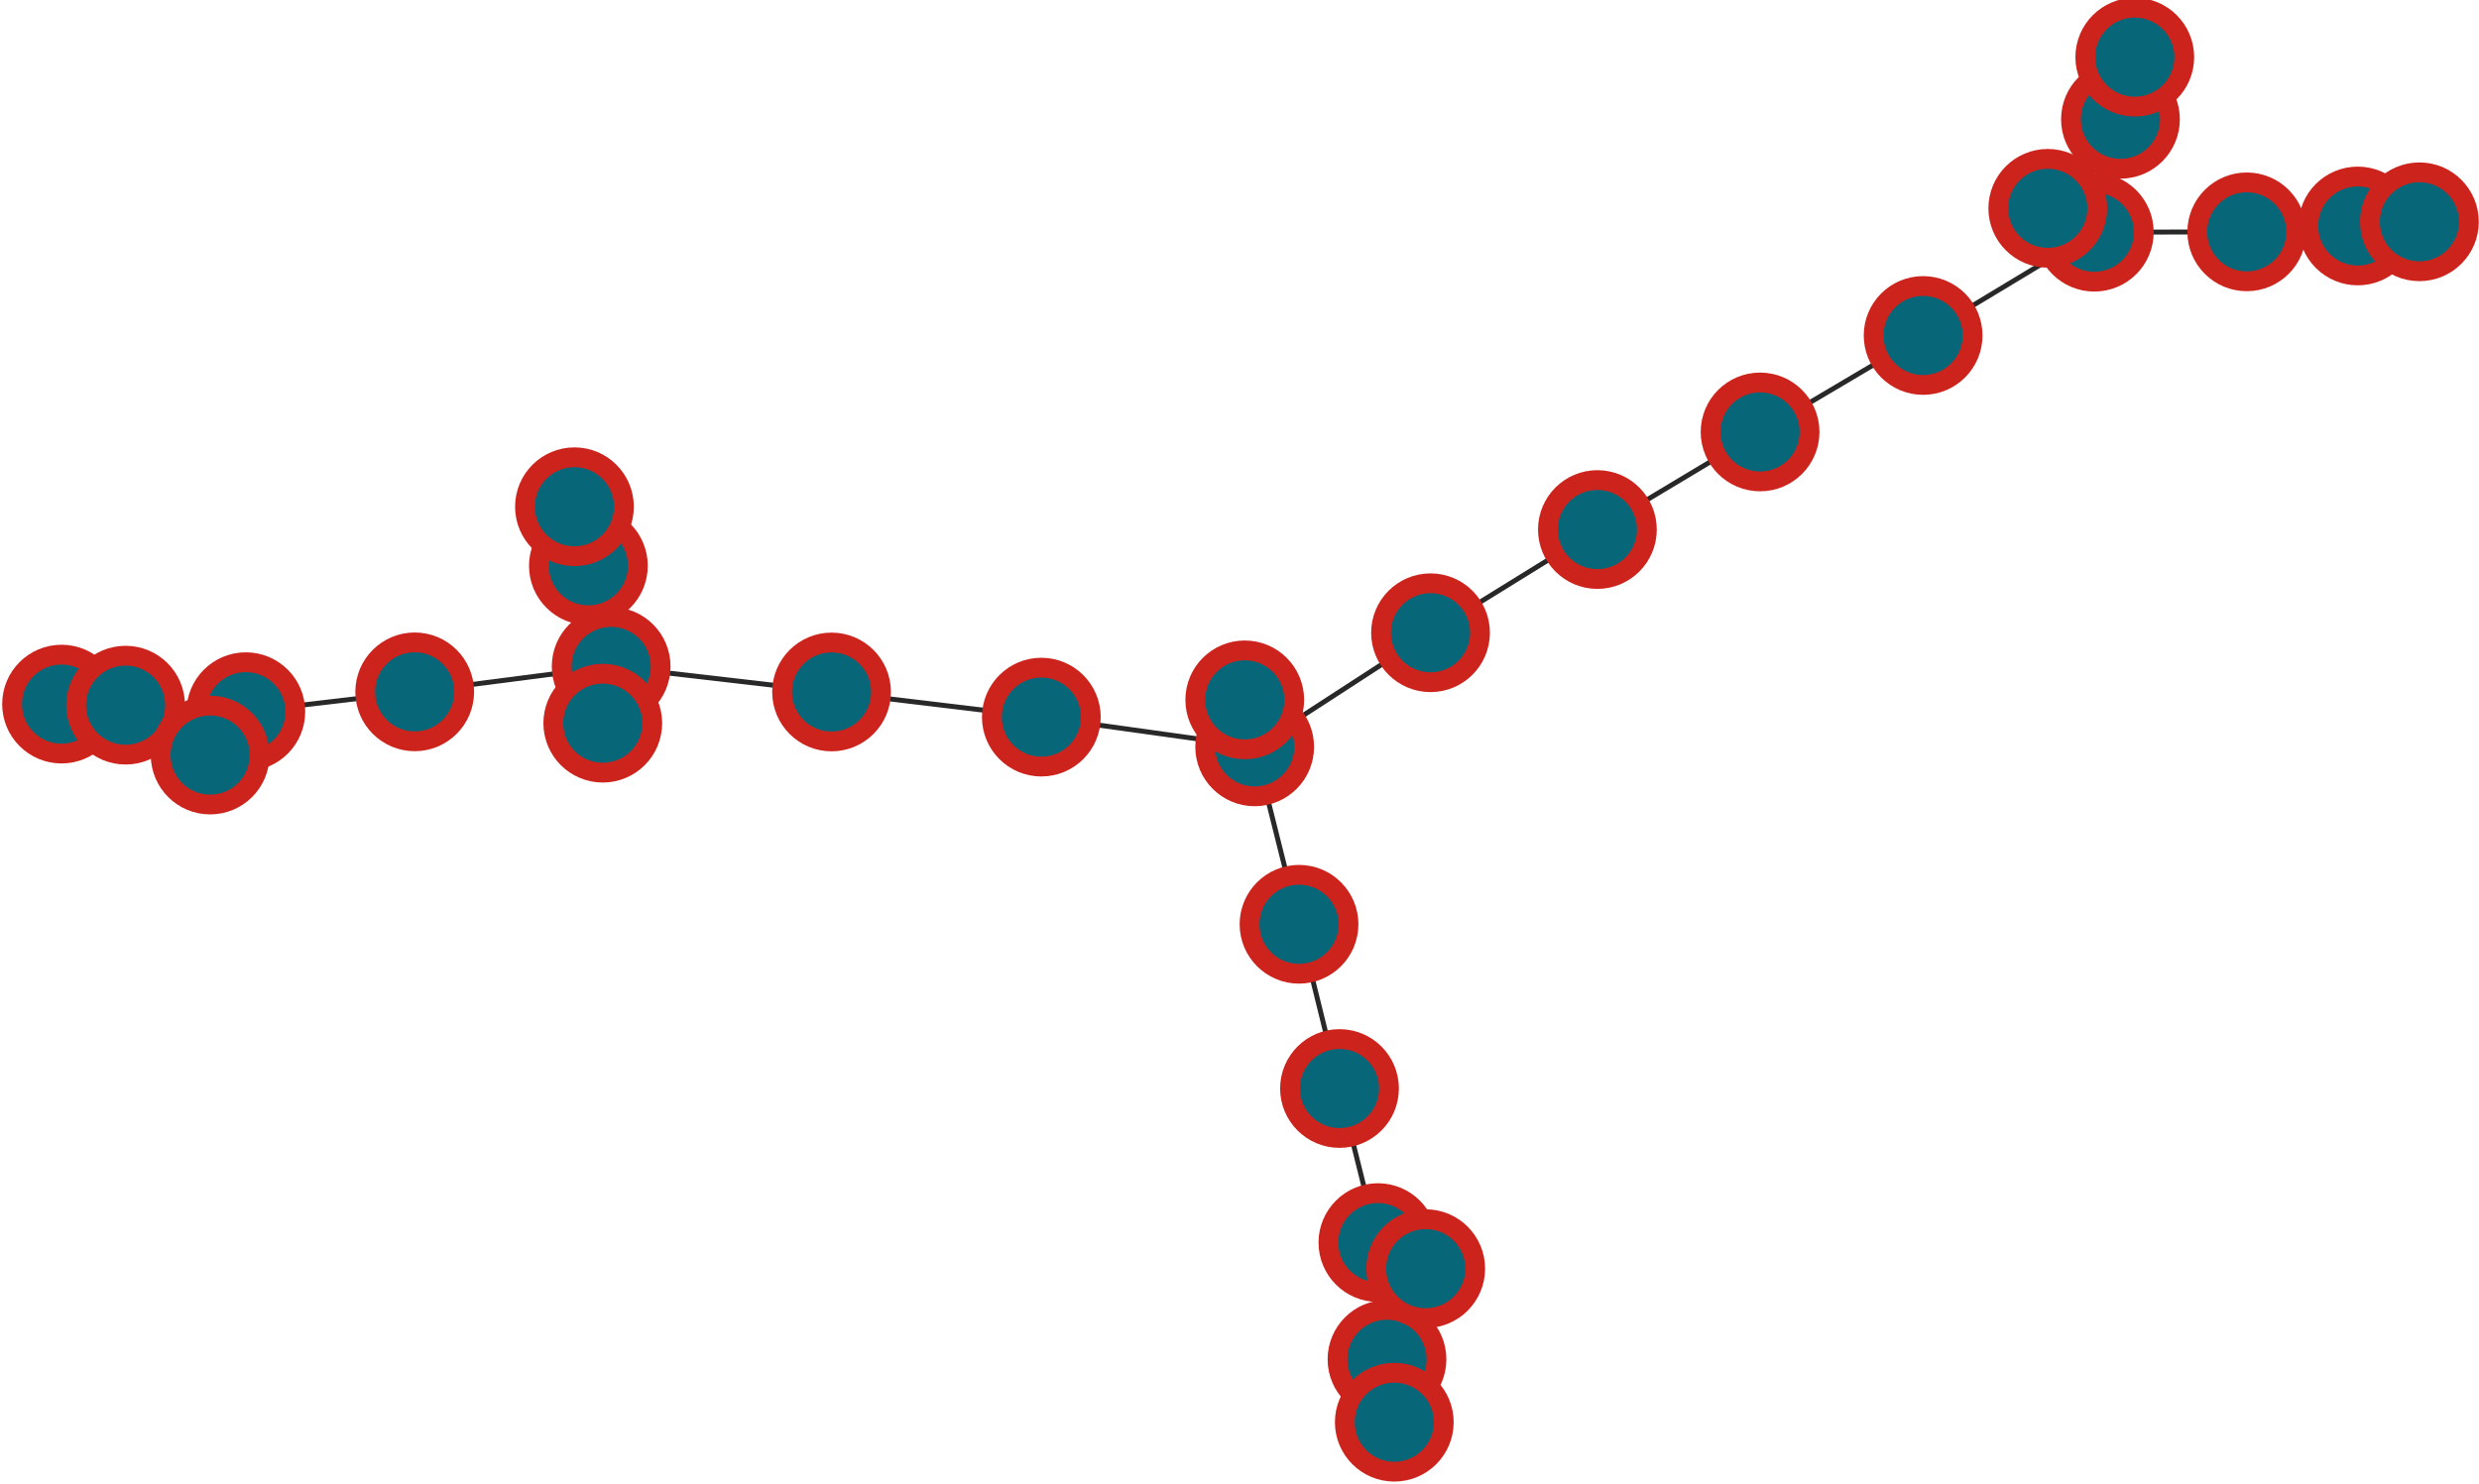 <?xml version="1.0" encoding="UTF-8"?>
<!DOCTYPE svg PUBLIC "-//W3C//DTD SVG 1.1//EN"
    "http://www.w3.org/Graphics/SVG/1.1/DTD/svg11.dtd" >
<svg contentScriptType="text/ecmascript" width="501.0"
     xmlns:xlink="http://www.w3.org/1999/xlink" zoomAndPan="magnify"
     contentStyleType="text/css"
     viewBox="-252 -146 501 300" height="300.0"
     preserveAspectRatio="xMidYMid meet" xmlns="http://www.w3.org/2000/svg"
     version="1.1">
    <g id="edges">
        <path fill="none" stroke-width="1.0"
              d="M -239.56,-3.662 L -226.619,-3.448"
              class="id_0 id_22" stroke-opacity="1.0" stroke="#282828"/>
        <path fill="none" stroke-width="1.0"
              d="M -226.619,-3.448 L -202.318,-2.131"
              class="id_22 id_17" stroke-opacity="1.0" stroke="#282828"/>
        <path fill="none" stroke-width="1.0"
              d="M -202.318,-2.131 L -209.529,6.637"
              class="id_17 id_21" stroke-opacity="1.0" stroke="#282828"/>
        <path fill="none" stroke-width="1.0"
              d="M -202.318,-2.131 L -168.187,-6.139"
              class="id_17 id_7" stroke-opacity="1.0" stroke="#282828"/>
        <path fill="none" stroke-width="1.0"
              d="M -168.187,-6.139 L -128.485,-11.274"
              class="id_7 id_2" stroke-opacity="1.0" stroke="#282828"/>
        <path fill="none" stroke-width="1.0"
              d="M -128.485,-11.274 L -83.945,-6.115"
              class="id_2 id_28" stroke-opacity="1.0" stroke="#282828"/>
        <path fill="none" stroke-width="1.0"
              d="M -83.945,-6.115 L -41.548,-1.032"
              class="id_28 id_15" stroke-opacity="1.0" stroke="#282828"/>
        <path fill="none" stroke-width="1.0"
              d="M -41.548,-1.032 L 1.567,4.982" class="id_15 id_4"
              stroke-opacity="1.0" stroke="#282828"/>
        <path fill="none" stroke-width="1.0"
              d="M 1.567,4.982 L 37.106,-18.086" class="id_4 id_27"
              stroke-opacity="1.0" stroke="#282828"/>
        <path fill="none" stroke-width="1.0"
              d="M 37.106,-18.086 L 70.829,-38.951"
              class="id_27 id_9" stroke-opacity="1.0" stroke="#282828"/>
        <path fill="none" stroke-width="1.0"
              d="M 70.829,-38.951 L 103.709,-58.68"
              class="id_9 id_14" stroke-opacity="1.0" stroke="#282828"/>
        <path fill="none" stroke-width="1.0"
              d="M 103.709,-58.68 L 136.657,-78.181"
              class="id_14 id_18" stroke-opacity="1.0" stroke="#282828"/>
        <path fill="none" stroke-width="1.0"
              d="M 136.657,-78.181 L 171.256,-99.059"
              class="id_18 id_3" stroke-opacity="1.0" stroke="#282828"/>
        <path fill="none" stroke-width="1.0"
              d="M 171.256,-99.059 L 176.54,-121.885"
              class="id_3 id_29" stroke-opacity="1.0" stroke="#282828"/>
        <path fill="none" stroke-width="1.0"
              d="M 176.54,-121.885 L 179.436,-134.448"
              class="id_29 id_10" stroke-opacity="1.0" stroke="#282828"/>
        <path fill="none" stroke-width="1.0"
              d="M 171.256,-99.059 L 202.064,-99.13"
              class="id_3 id_13" stroke-opacity="1.0" stroke="#282828"/>
        <path fill="none" stroke-width="1.0"
              d="M 202.064,-99.13 L 224.501,-100.319"
              class="id_13 id_23" stroke-opacity="1.0" stroke="#282828"/>
        <path fill="none" stroke-width="1.0"
              d="M 224.501,-100.319 L 236.958,-101.164"
              class="id_23 id_12" stroke-opacity="1.0" stroke="#282828"/>
        <path fill="none" stroke-width="1.0"
              d="M 171.256,-99.059 L 161.853,-103.887"
              class="id_3 id_6" stroke-opacity="1.0" stroke="#282828"/>
        <path fill="none" stroke-width="1.0"
              d="M 1.567,4.982 L 10.529,40.847" class="id_4 id_24"
              stroke-opacity="1.0" stroke="#282828"/>
        <path fill="none" stroke-width="1.0"
              d="M 10.529,40.847 L 18.709,74.047"
              class="id_24 id_20" stroke-opacity="1.0" stroke="#282828"/>
        <path fill="none" stroke-width="1.0"
              d="M 18.709,74.047 L 26.47,105.197"
              class="id_20 id_5" stroke-opacity="1.0" stroke="#282828"/>
        <path fill="none" stroke-width="1.0"
              d="M 26.47,105.197 L 28.307,128.788"
              class="id_5 id_25" stroke-opacity="1.0" stroke="#282828"/>
        <path fill="none" stroke-width="1.0"
              d="M 28.307,128.788 L 29.784,141.506"
              class="id_25 id_26" stroke-opacity="1.0" stroke="#282828"/>
        <path fill="none" stroke-width="1.0"
              d="M 26.47,105.197 L 36.133,110.466"
              class="id_5 id_19" stroke-opacity="1.0" stroke="#282828"/>
        <path fill="none" stroke-width="1.0"
              d="M 1.567,4.982 L -0.437,-4.519" class="id_4 id_11"
              stroke-opacity="1.0" stroke="#282828"/>
        <path fill="none" stroke-width="1.0"
              d="M -128.485,-11.274 L -133.088,-31.625"
              class="id_2 id_8" stroke-opacity="1.0" stroke="#282828"/>
        <path fill="none" stroke-width="1.0"
              d="M -133.088,-31.625 L -135.905,-43.561"
              class="id_8 id_16" stroke-opacity="1.0" stroke="#282828"/>
        <path fill="none" stroke-width="1.0"
              d="M -128.485,-11.274 L -130.18,0.194"
              class="id_2 id_1" stroke-opacity="1.0" stroke="#282828"/>
    </g>
    <g id="nodes">
        <circle fill-opacity="1.0" fill="#076678" r="10.0" cx="-239.56"
                class="id_0" cy="-3.662" stroke="#cc241d"
                stroke-opacity="1.0" stroke-width="4.0"/>
        <circle fill-opacity="1.0" fill="#076678" r="10.0" cx="-226.619"
                class="id_22" cy="-3.448" stroke="#cc241d"
                stroke-opacity="1.0" stroke-width="4.0"/>
        <circle fill-opacity="1.0" fill="#076678" r="10.0" cx="-202.318"
                class="id_17" cy="-2.131" stroke="#cc241d"
                stroke-opacity="1.0" stroke-width="4.0"/>
        <circle fill-opacity="1.0" fill="#076678" r="10.0" cx="-209.529"
                class="id_21" cy="6.637" stroke="#cc241d"
                stroke-opacity="1.0" stroke-width="4.0"/>
        <circle fill-opacity="1.0" fill="#076678" r="10.0" cx="-168.187"
                class="id_7" cy="-6.139" stroke="#cc241d"
                stroke-opacity="1.0" stroke-width="4.0"/>
        <circle fill-opacity="1.0" fill="#076678" r="10.0" cx="-128.485"
                class="id_2" cy="-11.274" stroke="#cc241d"
                stroke-opacity="1.0" stroke-width="4.0"/>
        <circle fill-opacity="1.0" fill="#076678" r="10.0" cx="-83.945"
                class="id_28" cy="-6.115" stroke="#cc241d"
                stroke-opacity="1.0" stroke-width="4.0"/>
        <circle fill-opacity="1.0" fill="#076678" r="10.0" cx="-41.548"
                class="id_15" cy="-1.032" stroke="#cc241d"
                stroke-opacity="1.0" stroke-width="4.0"/>
        <circle fill-opacity="1.0" fill="#076678" r="10.0" cx="1.567"
                class="id_4" cy="4.982" stroke="#cc241d"
                stroke-opacity="1.0" stroke-width="4.0"/>
        <circle fill-opacity="1.0" fill="#076678" r="10.0" cx="37.106"
                class="id_27" cy="-18.086" stroke="#cc241d"
                stroke-opacity="1.0" stroke-width="4.0"/>
        <circle fill-opacity="1.0" fill="#076678" r="10.0" cx="70.829"
                class="id_9" cy="-38.951" stroke="#cc241d"
                stroke-opacity="1.0" stroke-width="4.0"/>
        <circle fill-opacity="1.0" fill="#076678" r="10.0" cx="103.709"
                class="id_14" cy="-58.68" stroke="#cc241d"
                stroke-opacity="1.0" stroke-width="4.0"/>
        <circle fill-opacity="1.0" fill="#076678" r="10.0" cx="136.657"
                class="id_18" cy="-78.181" stroke="#cc241d"
                stroke-opacity="1.0" stroke-width="4.0"/>
        <circle fill-opacity="1.0" fill="#076678" r="10.0" cx="171.256"
                class="id_3" cy="-99.059" stroke="#cc241d" stroke-opacity="1.0"
                stroke-width="4.0"/>
        <circle fill-opacity="1.0" fill="#076678" r="10.0" cx="176.54"
                class="id_29" cy="-121.885" stroke="#cc241d"
                stroke-opacity="1.0" stroke-width="4.0"/>
        <circle fill-opacity="1.0" fill="#076678" r="10.0" cx="179.436"
                class="id_10" cy="-134.448" stroke="#cc241d"
                stroke-opacity="1.0" stroke-width="4.0"/>
        <circle fill-opacity="1.0" fill="#076678" r="10.0" cx="202.064"
                class="id_13" cy="-99.13" stroke="#cc241d"
                stroke-opacity="1.0" stroke-width="4.0"/>
        <circle fill-opacity="1.0" fill="#076678" r="10.0" cx="224.501"
                class="id_23" cy="-100.319" stroke="#cc241d"
                stroke-opacity="1.0" stroke-width="4.0"/>
        <circle fill-opacity="1.0" fill="#076678" r="10.0" cx="236.958"
                class="id_12" cy="-101.164" stroke="#cc241d"
                stroke-opacity="1.0" stroke-width="4.0"/>
        <circle fill-opacity="1.0" fill="#076678" r="10.0" cx="161.853"
                class="id_6" cy="-103.887" stroke="#cc241d"
                stroke-opacity="1.0" stroke-width="4.0"/>
        <circle fill-opacity="1.0" fill="#076678" r="10.0" cx="10.529"
                class="id_24" cy="40.847" stroke="#cc241d"
                stroke-opacity="1.0" stroke-width="4.0"/>
        <circle fill-opacity="1.0" fill="#076678" r="10.0" cx="18.709"
                class="id_20" cy="74.047" stroke="#cc241d"
                stroke-opacity="1.0" stroke-width="4.0"/>
        <circle fill-opacity="1.0" fill="#076678" r="10.0" cx="26.47"
                class="id_5" cy="105.197" stroke="#cc241d"
                stroke-opacity="1.0" stroke-width="4.0"/>
        <circle fill-opacity="1.0" fill="#076678" r="10.0" cx="28.307"
                class="id_25" cy="128.788" stroke="#cc241d"
                stroke-opacity="1.0" stroke-width="4.0"/>
        <circle fill-opacity="1.0" fill="#076678" r="10.0" cx="29.784"
                class="id_26" cy="141.506" stroke="#cc241d"
                stroke-opacity="1.0" stroke-width="4.0"/>
        <circle fill-opacity="1.0" fill="#076678" r="10.0" cx="36.133"
                class="id_19" cy="110.466" stroke="#cc241d"
                stroke-opacity="1.0" stroke-width="4.0"/>
        <circle fill-opacity="1.0" fill="#076678" r="10.0" cx="-0.437"
                class="id_11" cy="-4.519" stroke="#cc241d"
                stroke-opacity="1.0" stroke-width="4.0"/>
        <circle fill-opacity="1.0" fill="#076678" r="10.0" cx="-133.088"
                class="id_8" cy="-31.625" stroke="#cc241d"
                stroke-opacity="1.0" stroke-width="4.0"/>
        <circle fill-opacity="1.0" fill="#076678" r="10.0" cx="-135.905"
                class="id_16" cy="-43.561" stroke="#cc241d"
                stroke-opacity="1.0" stroke-width="4.0"/>
        <circle fill-opacity="1.0" fill="#076678" r="10.0" cx="-130.18"
                class="id_1" cy="0.194" stroke="#cc241d"
                stroke-opacity="1.0" stroke-width="4.0"/>
    </g>
</svg>